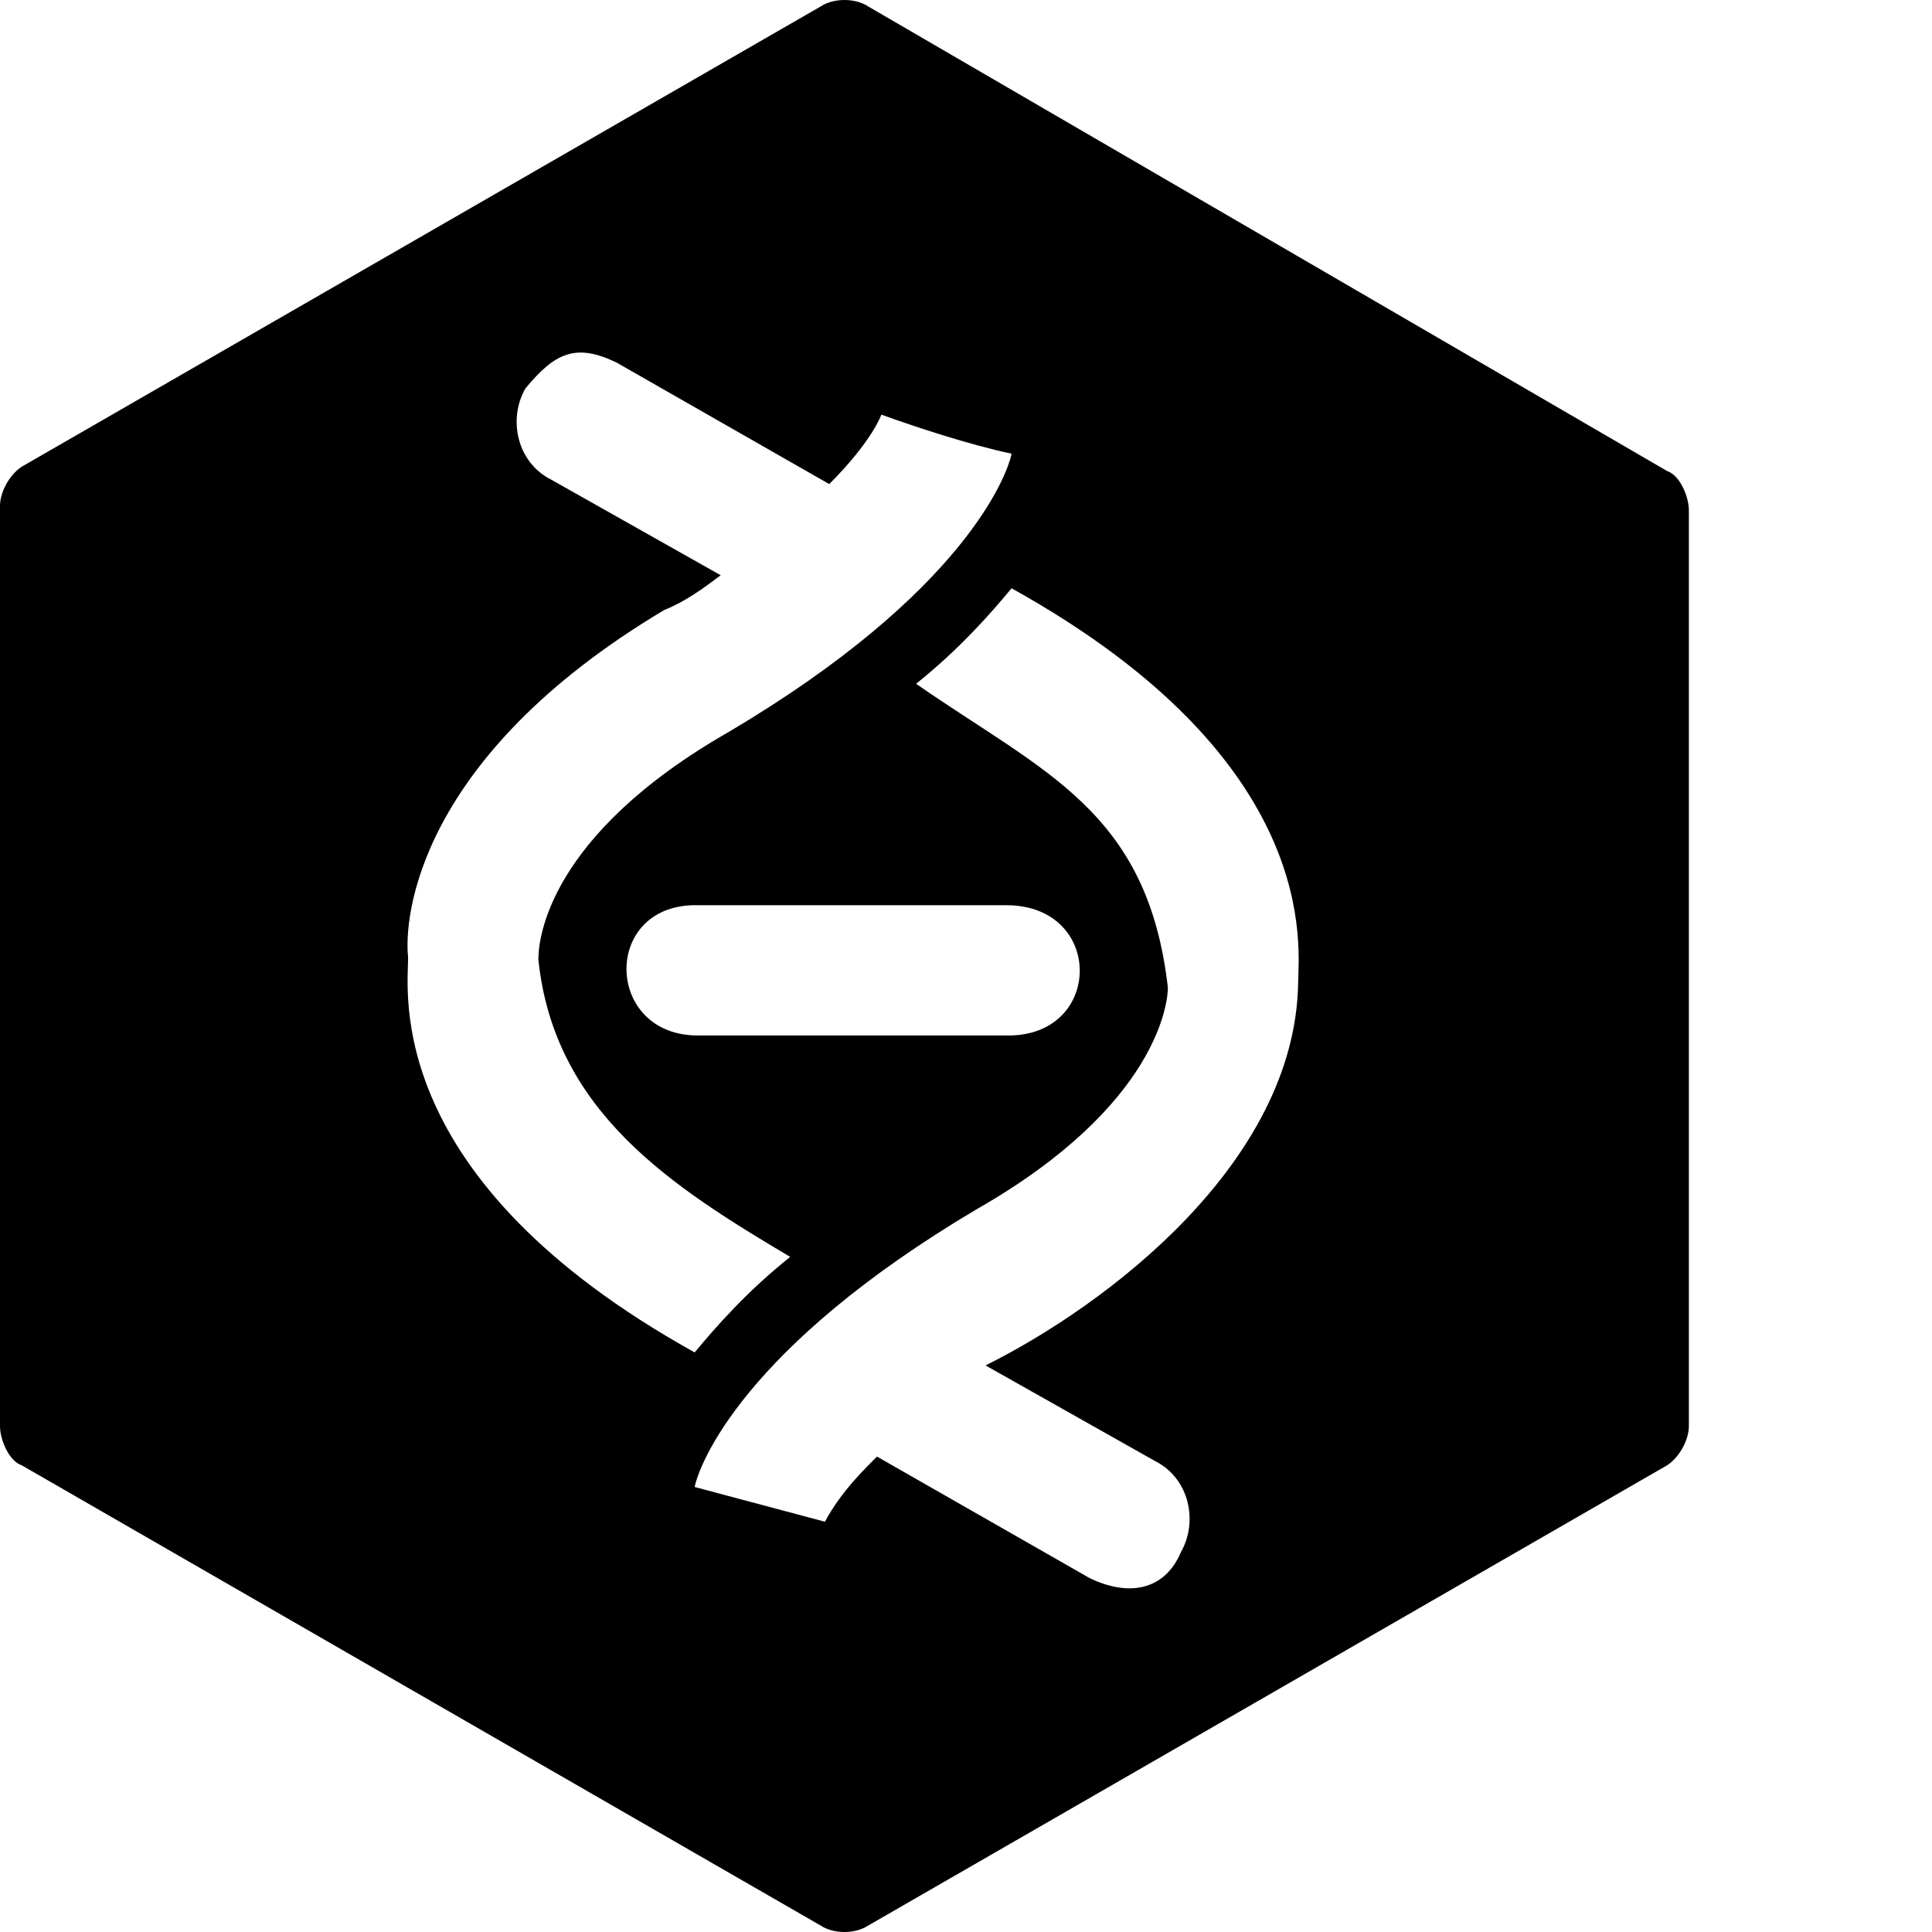 <svg xmlns="http://www.w3.org/2000/svg" version="1.1" viewBox="0 0 512 512" fill="currentColor"><path fill="currentColor" fill-rule="evenodd" d="M193.294 193.87c62.13-36.818 73.636-67.883 74.787-73.636c-11.116-2.354-25.344-7.04-34.517-10.355c0 0-2.301 6.903-13.807 18.409L163.38 96.072c-10.636-5.11-16.199-2.79-24.162 6.903c-4.602 8.054-2.301 19.56 6.903 24.162l44.872 25.312c-4.602 3.452-9.204 6.904-14.957 9.205c-65.582 39.119-69.034 81.69-67.883 92.045c0 9.204-6.904 58.679 75.937 104.701c5.753-6.903 13.807-16.108 25.312-25.312c-31.004-18.442-62.522-38.271-66.732-78.814c0-5.177 2.3-32.79 50.624-60.404m150.724 66.732c0-9.204 6.903-58.678-75.937-104.7c-5.753 6.902-13.807 16.107-25.312 25.311c33.872 23.517 61.386 33.604 66.732 80.54c0 3.451-2.301 31.065-50.625 58.678c-62.13 36.818-73.636 67.884-74.786 73.636l34.517 9.205c4.482-8.334 10.978-14.389 13.806-17.259l56.378 32.216c10.635 5.11 19.984 3.03 24.162-6.903c4.602-8.054 2.3-19.56-6.904-24.162l-44.871-25.312c32.202-16.032 81.996-53.707 82.84-101.25M266.93 274.41h-81.69c-25.299.315-25.938-35.36 0-34.517h81.69c25.823.208 25.415 34.836 0 34.517M5.753 123.685C2.3 125.987 0 130.59 0 134.04v243.92c0 3.451 2.301 9.204 5.753 10.355l211.703 121.96c3.452 2.3 9.205 2.3 12.656 0l211.704-121.96c3.451-2.302 5.753-6.904 5.753-10.355V135.19c0-3.452-2.302-9.204-5.753-10.355L230.112 1.726c-3.451-2.301-9.204-2.301-12.656 0z"/></svg>